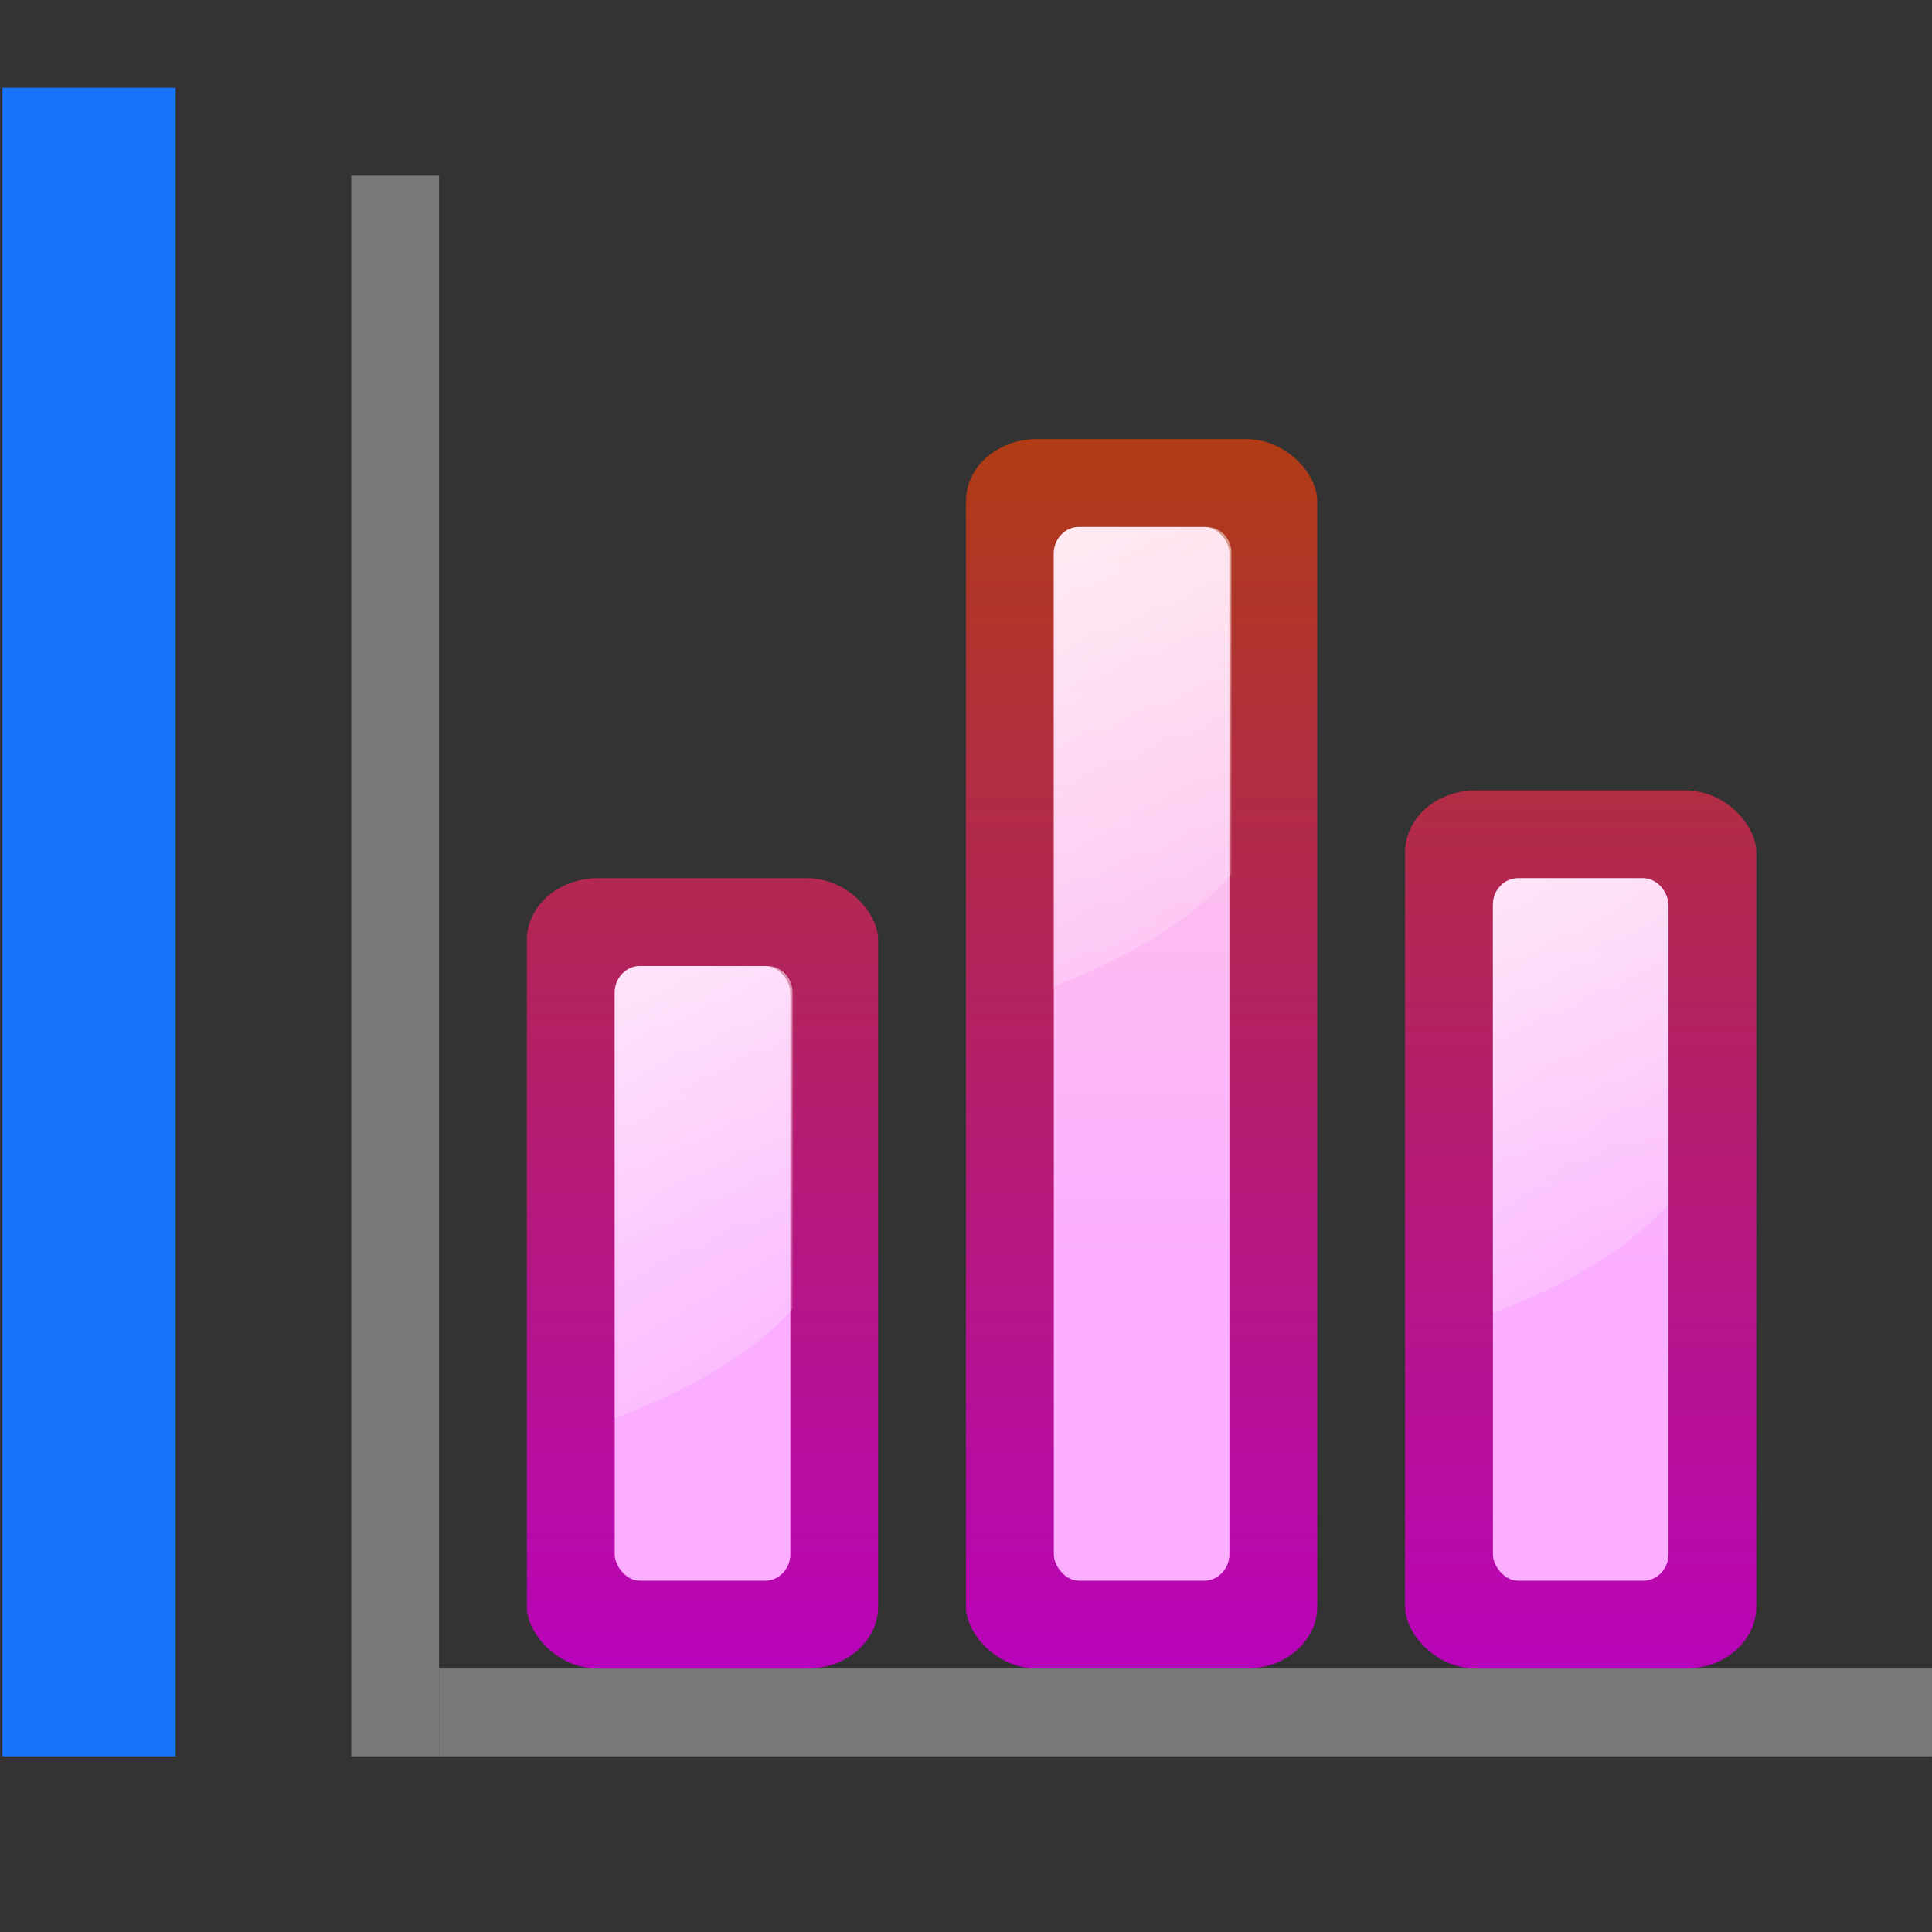 <?xml version="1.0" encoding="UTF-8" standalone="no"?>
<!-- Created with Inkscape (http://www.inkscape.org/) -->

<svg
   xmlns:dc="http://purl.org/dc/elements/1.1/"
   xmlns:cc="http://creativecommons.org/ns#"
   xmlns:rdf="http://www.w3.org/1999/02/22-rdf-syntax-ns#"
   xmlns:svg="http://www.w3.org/2000/svg"
   xmlns="http://www.w3.org/2000/svg"
   xmlns:xlink="http://www.w3.org/1999/xlink"
   xmlns:sodipodi="http://sodipodi.sourceforge.net/DTD/sodipodi-0.dtd"
   xmlns:inkscape="http://www.inkscape.org/namespaces/inkscape"
   width="128"
   height="128"
   id="svg3408"
   sodipodi:version="0.32"
   inkscape:version="0.92.3 (unknown)"
   version="1.0"
   sodipodi:docname="lc_diagramaxisy.svg"
   inkscape:output_extension="org.inkscape.output.svgz.inkscape"
   inkscape:export-filename="/home/rizmut/Dokumen/Rizmut/Github/libreoffice-style-karasa-jaga/build/images_karasa_jaga/cmd/lc_diagramaxisy.png"
   inkscape:export-xdpi="16.5"
   inkscape:export-ydpi="16.5">
  <rect width="100%" height="100%" fill="#333333" stroke="none"/>
  <defs
     id="defs3410">
    <linearGradient
       id="linearGradient3201">
      <stop
         id="stop3203"
         offset="0"
         style="stop-color:#fbaeff;stop-opacity:1;" />
      <stop
         id="stop3205"
         offset="1"
         style="stop-color:#ffd7d7;stop-opacity:1;" />
    </linearGradient>
    <linearGradient
       inkscape:collect="always"
       xlink:href="#linearGradient3201"
       id="linearGradient3189"
       x1="66.066"
       y1="92.046"
       x2="66.066"
       y2="43.635"
       gradientUnits="userSpaceOnUse"
       gradientTransform="translate(-4,0)" />
    <linearGradient
       id="linearGradient3195">
      <stop
         id="stop3197"
         offset="0"
         style="stop-color:#99c2fc;stop-opacity:1;" />
      <stop
         id="stop3199"
         offset="1"
         style="stop-color:#dceafe;stop-opacity:1;" />
    </linearGradient>
    <linearGradient
       inkscape:collect="always"
       xlink:href="#linearGradient3195"
       id="linearGradient3193"
       gradientUnits="userSpaceOnUse"
       x1="68"
       y1="112"
       x2="68"
       y2="80"
       gradientTransform="translate(-4,0)" />
    <linearGradient
       inkscape:collect="always"
       id="linearGradient3228">
      <stop
         style="stop-color:#ffffff;stop-opacity:1;"
         offset="0"
         id="stop3230" />
      <stop
         style="stop-color:#ffffff;stop-opacity:0;"
         offset="1"
         id="stop3232" />
    </linearGradient>
    <linearGradient
       inkscape:collect="always"
       xlink:href="#linearGradient3228"
       id="linearGradient3234"
       x1="84"
       y1="60"
       x2="110"
       y2="105.033"
       gradientUnits="userSpaceOnUse"
       gradientTransform="translate(-4,0)" />
    <linearGradient
       inkscape:collect="always"
       id="linearGradient3220">
      <stop
         style="stop-color:#ffffff;stop-opacity:1;"
         offset="0"
         id="stop3222" />
      <stop
         style="stop-color:#ffffff;stop-opacity:0;"
         offset="1"
         id="stop3224" />
    </linearGradient>
    <linearGradient
       inkscape:collect="always"
       xlink:href="#linearGradient3220"
       id="linearGradient3226"
       x1="92.705"
       y1="8.803"
       x2="120"
       y2="76"
       gradientUnits="userSpaceOnUse"
       gradientTransform="translate(-4,0)" />
    <linearGradient
       id="linearGradient6310">
      <stop
         style="stop-color:#b900c4;stop-opacity:1;"
         offset="0"
         id="stop6312" />
      <stop
         style="stop-color:#ae4300;stop-opacity:1;"
         offset="1"
         id="stop6314" />
    </linearGradient>
    <linearGradient
       inkscape:collect="always"
       xlink:href="#linearGradient6310"
       id="linearGradient3772"
       gradientUnits="userSpaceOnUse"
       x1="32"
       y1="88.469"
       x2="54.052"
       y2="6.171"
       gradientTransform="translate(-4,0)" />
    <linearGradient
       id="linearGradient3051">
      <stop
         style="stop-color:#0968ef;stop-opacity:1;"
         offset="0"
         id="stop3053" />
      <stop
         style="stop-color:#aecffc;stop-opacity:1;"
         offset="1"
         id="stop3055" />
    </linearGradient>
    <linearGradient
       inkscape:collect="always"
       xlink:href="#linearGradient3051"
       id="linearGradient3768"
       x1="23.5"
       y1="64"
       x2="140.198"
       y2="32.731"
       gradientUnits="userSpaceOnUse"
       gradientTransform="translate(-4,0)" />
    <linearGradient
       id="linearGradient3051-4">
      <stop
         style="stop-color:#0968ef;stop-opacity:1;"
         offset="0"
         id="stop3053-8" />
      <stop
         style="stop-color:#aecffc;stop-opacity:1;"
         offset="1"
         id="stop3055-7" />
    </linearGradient>
    <radialGradient
       r="9.333"
       fy="28.963"
       fx="78.72"
       cy="25.336"
       cx="78.665"
       gradientTransform="matrix(3.508,1.9066247e-7,-2.952602e-7,3.508,-197.956,-66.878)"
       gradientUnits="userSpaceOnUse"
       id="radialGradient3914"
       xlink:href="#linearGradient3845"
       inkscape:collect="always" />
    <linearGradient
       inkscape:collect="always"
       id="linearGradient3845">
      <stop
         style="stop-color:#ffffff;stop-opacity:1;"
         offset="0"
         id="stop3847" />
      <stop
         style="stop-color:#ffffff;stop-opacity:0;"
         offset="1"
         id="stop3849" />
    </linearGradient>
    <linearGradient
       inkscape:collect="always"
       xlink:href="#linearGradient6310"
       id="linearGradient4435"
       gradientUnits="userSpaceOnUse"
       gradientTransform="matrix(1.24,0,0,1.088,27.884,-11.211)"
       x1="35.804"
       y1="116.09"
       x2="35.804"
       y2="28" />
    <linearGradient
       y2="60"
       x2="47.999"
       y1="60"
       x1="3.999"
       gradientUnits="userSpaceOnUse"
       id="linearGradient3003">
      <stop
         id="stop3005"
         style="stop-color:#245795;stop-opacity:1;"
         offset="0" />
      <stop
         id="stop3007"
         style="stop-color:#afd4ff;stop-opacity:1;"
         offset="1" />
    </linearGradient>
    <linearGradient
       inkscape:collect="always"
       xlink:href="#linearGradient3201"
       id="linearGradient4437"
       gradientUnits="userSpaceOnUse"
       gradientTransform="matrix(0.944,0,0,1,38.805,-4.558)"
       x1="48"
       y1="88"
       x2="47.999"
       y2="21.336" />
    <linearGradient
       id="linearGradient3009">
      <stop
         id="stop3011"
         offset="0"
         style="stop-color:#9fbde2;stop-opacity:1;" />
      <stop
         id="stop3013"
         offset="1"
         style="stop-color:#ffffff;stop-opacity:1;" />
    </linearGradient>
    <linearGradient
       inkscape:collect="always"
       xlink:href="#linearGradient3228"
       id="linearGradient4439"
       gradientUnits="userSpaceOnUse"
       x1="9.269"
       y1="30.772"
       x2="40"
       y2="84"
       gradientTransform="matrix(0.944,0,0,1.022,42.581,-13.008)" />
    <linearGradient
       inkscape:collect="always"
       xlink:href="#linearGradient6310"
       id="linearGradient908"
       gradientUnits="userSpaceOnUse"
       gradientTransform="matrix(1.24,0,0,1.088,-1.207,-11.211)"
       x1="35.804"
       y1="116.09"
       x2="35.804"
       y2="28" />
    <linearGradient
       inkscape:collect="always"
       xlink:href="#linearGradient3201"
       id="linearGradient910"
       gradientUnits="userSpaceOnUse"
       gradientTransform="matrix(0.944,0,0,1,9.714,-4.558)"
       x1="48"
       y1="88"
       x2="47.999"
       y2="21.336" />
    <linearGradient
       inkscape:collect="always"
       xlink:href="#linearGradient3228"
       id="linearGradient912"
       gradientUnits="userSpaceOnUse"
       gradientTransform="matrix(0.944,0,0,1,13.553,17.299)"
       x1="9.269"
       y1="30.772"
       x2="40"
       y2="84" />
    <linearGradient
       inkscape:collect="always"
       xlink:href="#linearGradient6310"
       id="linearGradient920"
       gradientUnits="userSpaceOnUse"
       gradientTransform="matrix(1.24,0,0,1.088,56.783,-10.614)"
       x1="35.804"
       y1="116.09"
       x2="35.804"
       y2="28" />
    <linearGradient
       inkscape:collect="always"
       xlink:href="#linearGradient3201"
       id="linearGradient922"
       gradientUnits="userSpaceOnUse"
       gradientTransform="matrix(0.944,0,0,1,67.704,-3.96)"
       x1="48"
       y1="88"
       x2="47.999"
       y2="21.336" />
    <linearGradient
       inkscape:collect="always"
       xlink:href="#linearGradient3228"
       id="linearGradient924"
       gradientUnits="userSpaceOnUse"
       gradientTransform="matrix(0.944,0,0,1,71.543,10.399)"
       x1="9.269"
       y1="30.772"
       x2="40"
       y2="84" />
  </defs>
  <sodipodi:namedview
     id="base"
     pagecolor="#ffffff"
     bordercolor="#666666"
     borderopacity="1.0"
     inkscape:pageopacity="0.0"
     inkscape:pageshadow="2"
     inkscape:zoom="4"
     inkscape:cx="67.307414"
     inkscape:cy="43.361737"
     inkscape:document-units="px"
     inkscape:current-layer="layer1"
     height="128px"
     width="128px"
     showborder="true"
     inkscape:showpageshadow="false"
     showgrid="true"
     inkscape:window-width="1366"
     inkscape:window-height="706"
     inkscape:window-x="0"
     inkscape:window-y="0"
     showguides="true"
     inkscape:guide-bbox="true"
     objecttolerance="8"
     gridtolerance="9"
     guidetolerance="10"
     inkscape:window-maximized="1">
    <inkscape:grid
       id="GridFromPre046Settings"
       type="xygrid"
       originx="0"
       originy="0"
       spacingx="5.818"
       spacingy="5.818"
       color="#0000ff"
       empcolor="#0000ff"
       opacity="0.2"
       empopacity="0.4"
       empspacing="2"
       enabled="true"
       visible="true" />
  </sodipodi:namedview>
  <g
     inkscape:label="Livello 1"
     inkscape:groupmode="layer"
     id="layer1">
    <path
       style="opacity:1;fill:#797979;fill-opacity:1;stroke:none;stroke-width:1;stroke-linecap:round;stroke-linejoin:round;stroke-miterlimit:4;stroke-dasharray:none;stroke-dashoffset:0;stroke-opacity:1"
       d="m 29.09,11.638 v 11.636 93.09 H 23.272 V 23.274 11.638 Z"
       id="path3447"
       sodipodi:nodetypes="ccccccc"
       inkscape:connector-curvature="0" />
    <path
       sodipodi:nodetypes="ccccccc"
       id="path3693"
       d="M 127.998,116.364 H 116.362 29.09 v -5.818 h 87.272 11.636 z"
       style="opacity:1;fill:#797979;fill-opacity:1;stroke:none;stroke-width:1;stroke-linecap:round;stroke-linejoin:round;stroke-miterlimit:4;stroke-dasharray:none;stroke-dashoffset:0;stroke-opacity:1"
       inkscape:connector-curvature="0" />
    <rect
       rx="4.678"
       ry="4.103"
       y="29.092"
       x="63.999"
       height="81.453"
       width="23.272"
       id="rect4429"
       style="opacity:1;fill:url(#linearGradient4435);fill-opacity:1;stroke:none;stroke-width:6.619;stroke-linecap:square;stroke-linejoin:miter;stroke-miterlimit:4;stroke-dasharray:none;stroke-dashoffset:0;stroke-opacity:1" />
    <rect
       style="opacity:1;fill:url(#linearGradient4437);fill-opacity:1;stroke:none;stroke-width:5.538;stroke-linecap:square;stroke-linejoin:miter;stroke-miterlimit:4;stroke-dasharray:none;stroke-dashoffset:0;stroke-opacity:1"
       id="rect4431"
       width="11.636"
       height="69.817"
       x="69.817"
       y="34.91"
       ry="1.768"
       rx="1.669" />
    <path
       style="opacity:1;fill:url(#linearGradient4439);fill-opacity:1;stroke:none;stroke-width:5.6;stroke-linecap:square;stroke-linejoin:miter;stroke-miterlimit:4;stroke-dasharray:none;stroke-dashoffset:0;stroke-opacity:1"
       d="m 71.486,34.91 c -0.925,0 -1.67,0.788 -1.67,1.768 V 65.346 C 74.311,63.641 78.852,61.104 81.582,57.916 V 36.557 c 0,-0.094 -0.013,-0.183 -0.025,-0.273 C 81.388,35.496 80.728,34.91 79.932,34.91 Z"
       id="path4433"
       inkscape:connector-curvature="0" />
    <rect
       style="opacity:1;fill:url(#linearGradient908);fill-opacity:1;stroke:none;stroke-width:6.619;stroke-linecap:square;stroke-linejoin:miter;stroke-miterlimit:4;stroke-dasharray:none;stroke-dashoffset:0;stroke-opacity:1"
       id="rect902"
       width="23.272"
       height="52.363"
       x="34.909"
       y="58.183"
       ry="4.103"
       rx="4.678" />
    <rect
       rx="1.669"
       ry="1.768"
       y="64.001"
       x="40.727"
       height="40.727"
       width="11.636"
       id="rect904"
       style="opacity:1;fill:url(#linearGradient910);fill-opacity:1;stroke:none;stroke-width:5.538;stroke-linecap:square;stroke-linejoin:miter;stroke-miterlimit:4;stroke-dasharray:none;stroke-dashoffset:0;stroke-opacity:1" />
    <path
       style="opacity:1;fill:url(#linearGradient912);fill-opacity:1;stroke:none;stroke-width:5.538;stroke-linecap:square;stroke-linejoin:miter;stroke-miterlimit:4;stroke-dasharray:none;stroke-dashoffset:0;stroke-opacity:1"
       d="M 42.396 64 C 41.472 64 40.727 64.79 40.727 65.77 L 40.727 93.965 C 45.218 92.306 49.762 89.833 52.51 86.723 L 52.51 65.77 C 52.51 64.79 51.766 64 50.842 64 L 42.396 64 z "
       id="path906" />
    <rect
       rx="4.678"
       ry="4.103"
       y="52.365"
       x="93.09"
       height="58.181"
       width="23.272"
       id="rect914"
       style="opacity:1;fill:url(#linearGradient920);fill-opacity:1;stroke:none;stroke-width:6.619;stroke-linecap:square;stroke-linejoin:miter;stroke-miterlimit:4;stroke-dasharray:none;stroke-dashoffset:0;stroke-opacity:1" />
    <rect
       style="opacity:1;fill:url(#linearGradient922);fill-opacity:1;stroke:none;stroke-width:5.538;stroke-linecap:square;stroke-linejoin:miter;stroke-miterlimit:4;stroke-dasharray:none;stroke-dashoffset:0;stroke-opacity:1"
       id="rect916"
       width="11.636"
       height="46.545"
       x="98.908"
       y="58.183"
       ry="1.768"
       rx="1.669" />
    <path
       style="opacity:1;fill:url(#linearGradient924);fill-opacity:1;stroke:none;stroke-width:5.538;stroke-linecap:square;stroke-linejoin:miter;stroke-miterlimit:4;stroke-dasharray:none;stroke-dashoffset:0;stroke-opacity:1"
       d="M 100.576 58.184 C 99.652 58.184 98.908 58.972 98.908 59.951 L 98.908 86.994 C 103.338 85.335 107.792 82.887 110.5 79.82 L 110.5 59.951 C 110.5 58.972 109.755 58.184 108.83 58.184 L 100.576 58.184 z "
       id="path918" />
    <rect
       style="opacity:0.99;fill:#1975ff;fill-opacity:1;stroke:none;stroke-width:5.618;stroke-linecap:square;stroke-linejoin:round;stroke-miterlimit:4;stroke-dasharray:none;stroke-dashoffset:0;stroke-opacity:1"
       id="rect937"
       width="11.475"
       height="110.544"
       x="0.161"
       y="5.82" />
  </g>
</svg>
